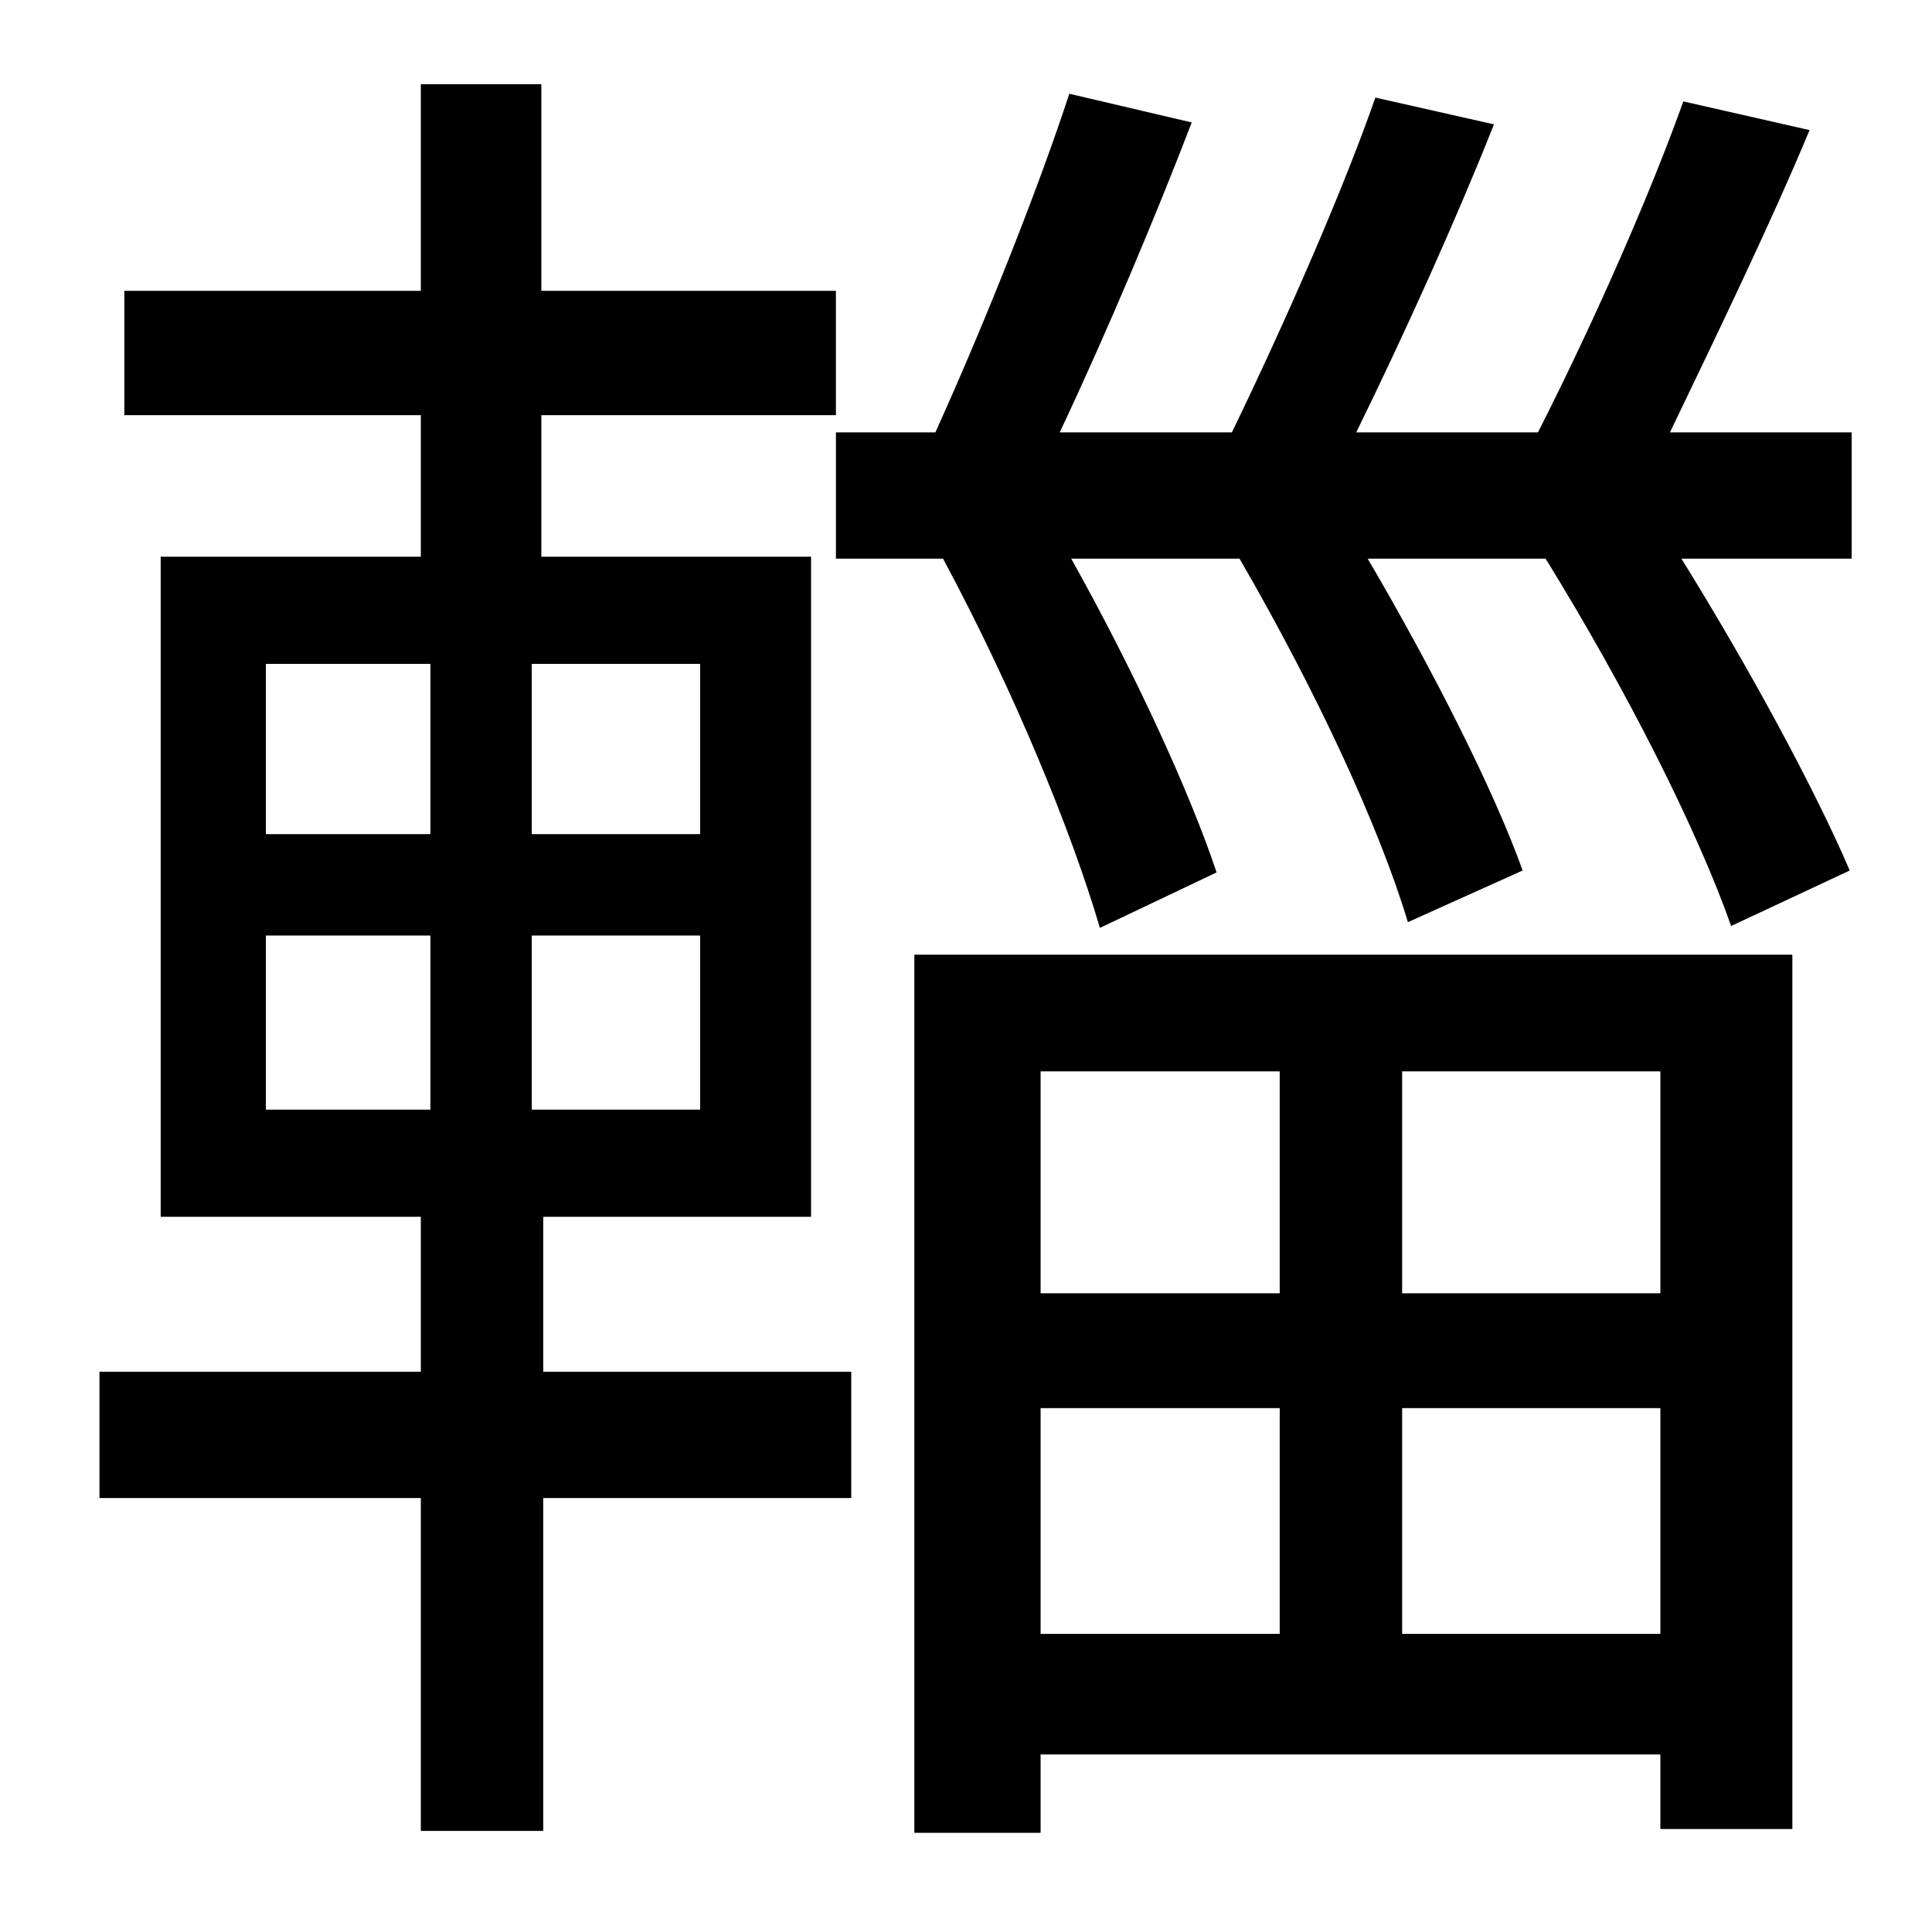 <?xml version="1.0" standalone="no"?>
<!DOCTYPE svg PUBLIC "-//W3C//DTD SVG 1.1//EN" "http://www.w3.org/Graphics/SVG/1.1/DTD/svg11.dtd" >
<svg xmlns="http://www.w3.org/2000/svg" xmlns:xlink="http://www.w3.org/1999/xlink" version="1.1" viewBox="-10 0 1010 1000">
   <path fill="currentColor"
d="M129 489v91h86v-91h-86zM129 347v89h86v-89h-86zM356 436v-89h-88v89h88zM356 580v-91h-88v91h88zM274 636v81h161v66h-161v174h-64v-174h-168v-66h168v-81h-136v-345h136v-74h-155v-65h155v-108h63v108h154v65h-154v74h141v345h-140zM659 560h-125v116h125v-116z
M858 676v-116h-135v116h135zM723 854h135v-118h-135v118zM534 854h125v-118h-125v118zM468 958v-459h459v457h-69v-39h-324v41h-66zM958 226v66h-89c36 58 70 121 88 163l-62 29c-18 -51 -55 -124 -97 -192h-93c34 58 66 121 81 163l-60 27c-15 -50 -48 -121 -88 -190h-88
c33 59 62 122 76 164l-61 29c-15 -51 -45 -124 -82 -193h-56v-66h52c28 -62 55 -131 70 -177l64 15c-18 47 -44 109 -69 162h90c30 -62 59 -129 75 -175l62 14c-19 48 -46 108 -72 161h95c31 -61 60 -128 76 -173l66 15c-20 48 -48 106 -73 158h95z" />
</svg>

